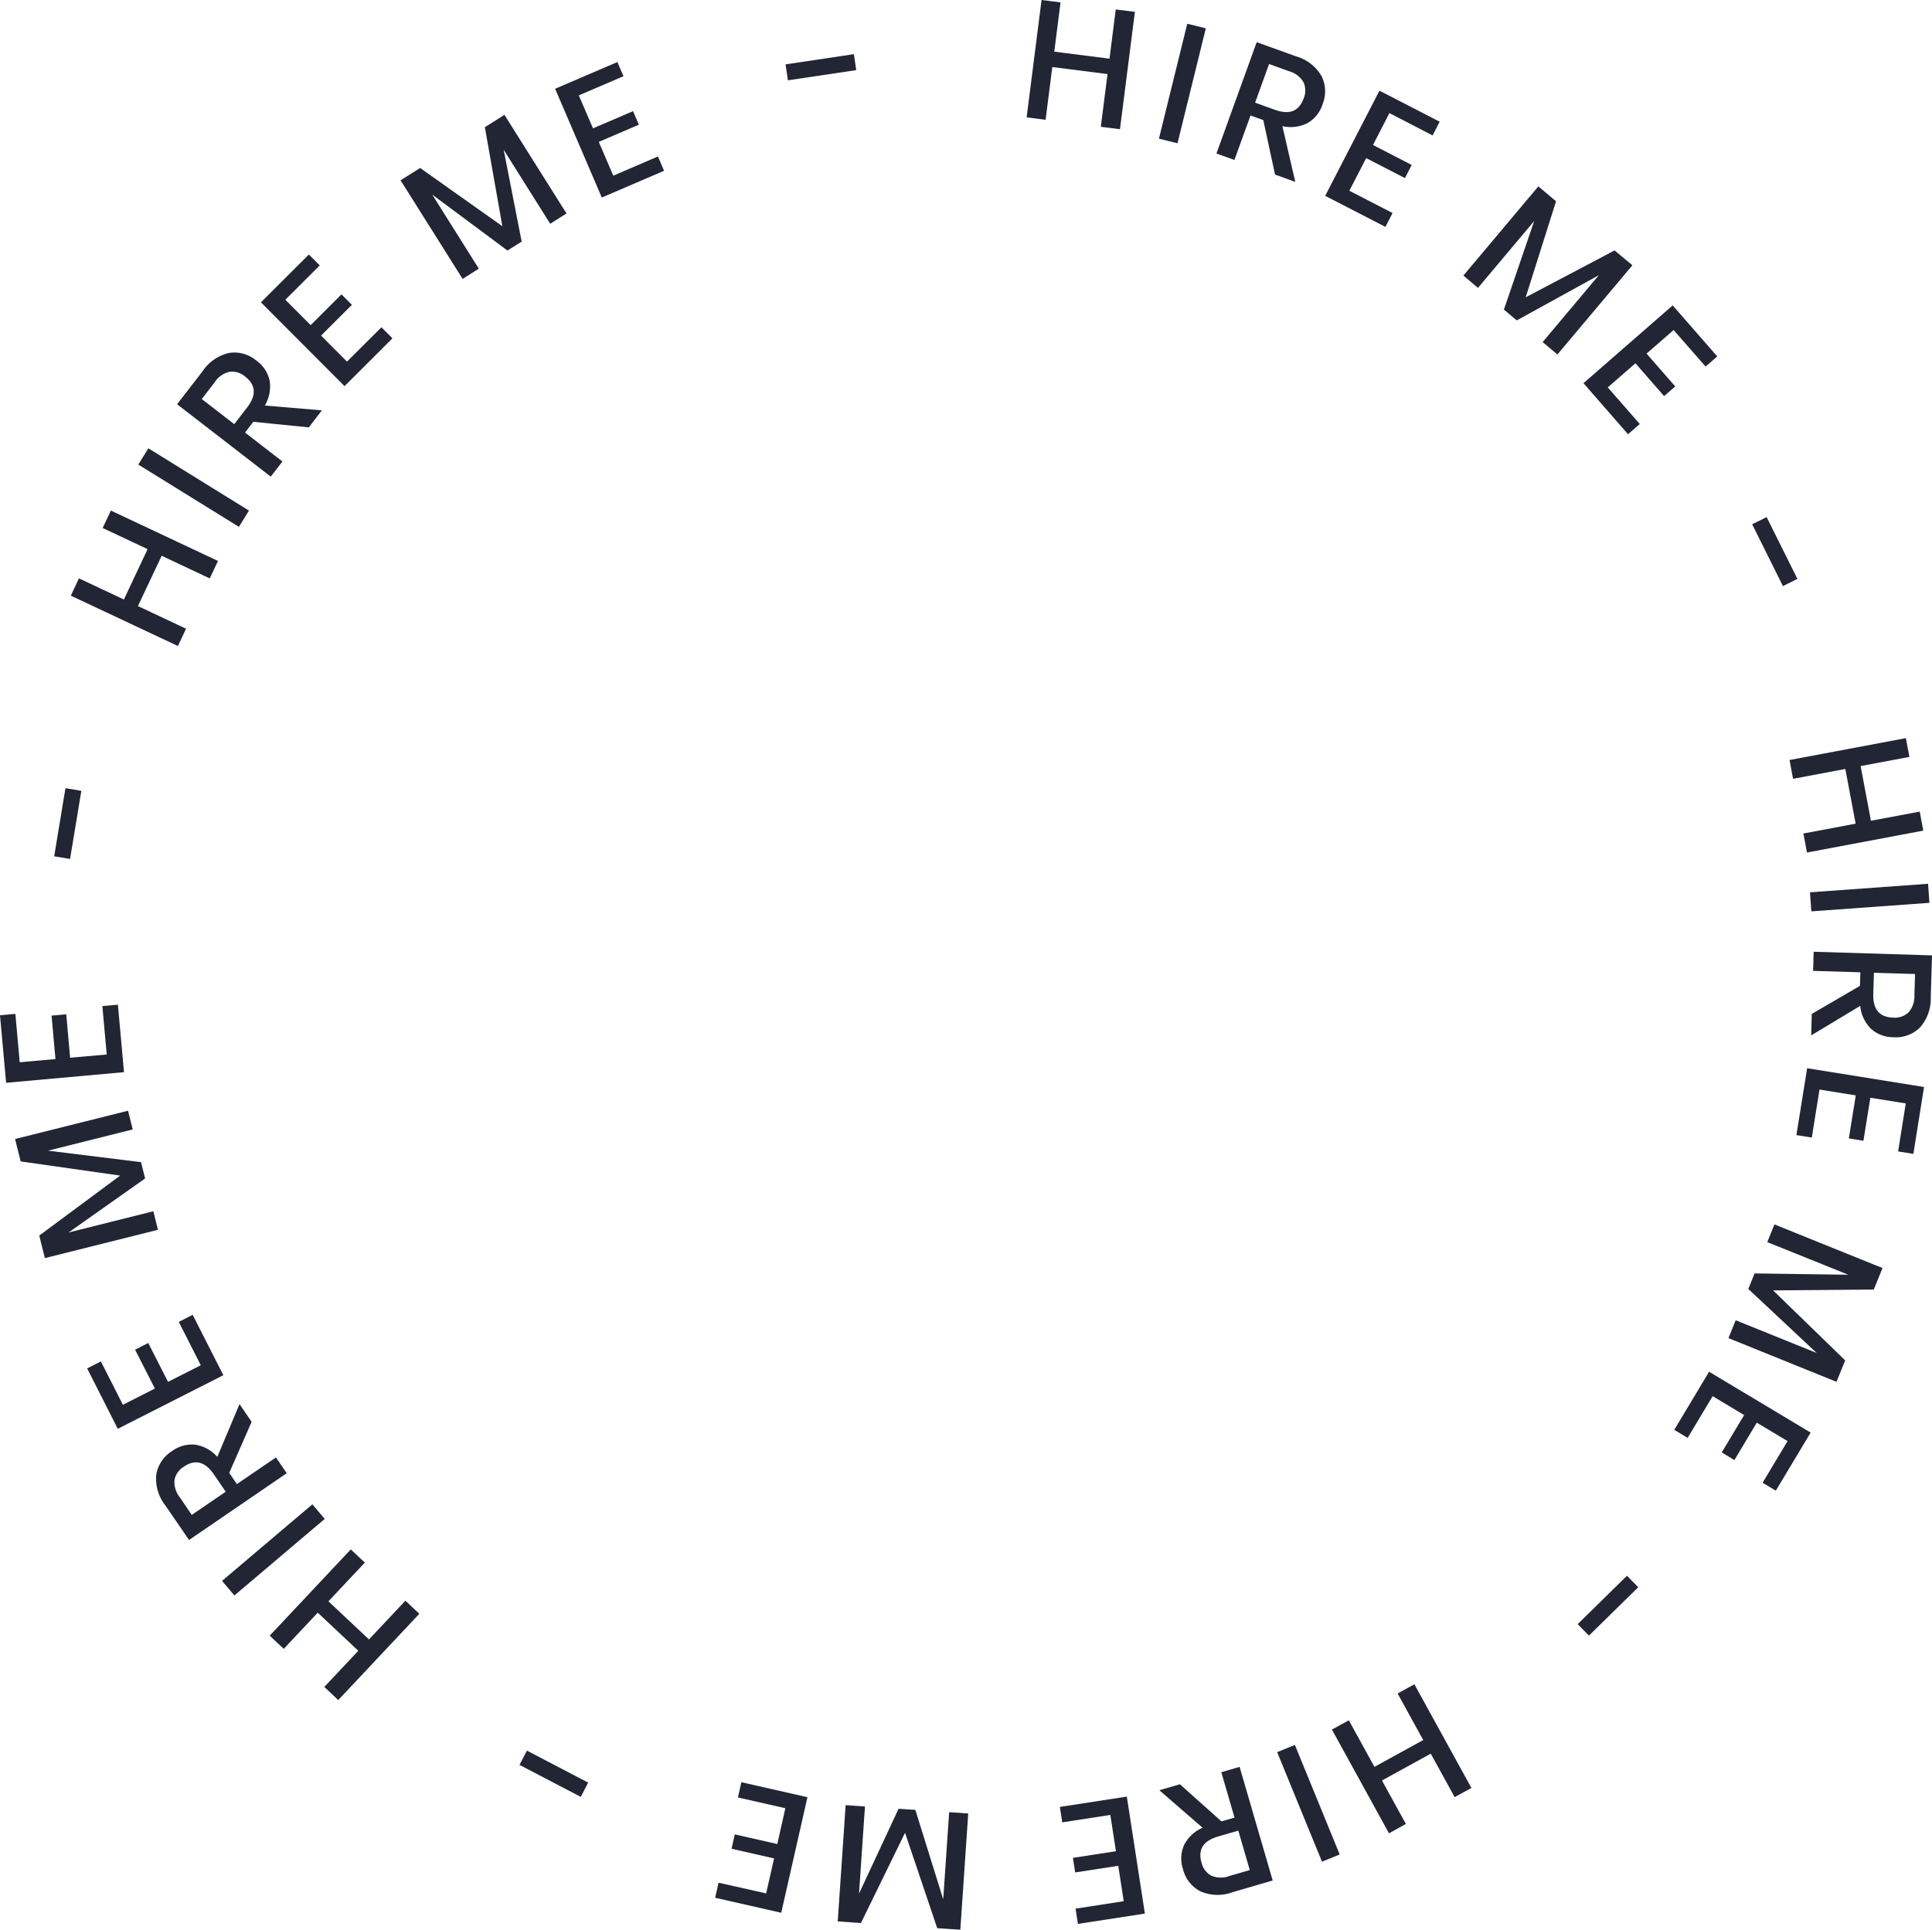 <svg id="Layer_2" data-name="Layer 2" xmlns="http://www.w3.org/2000/svg" width="120.051" height="119.938" viewBox="0 0 120.051 119.938">
  <path id="Path_72" data-name="Path 72" d="M680.177.737l-.928,7.294L678.06,7.88l.417-3.277-3.432-.436-.417,3.277-1.178-.151L674.378,0l1.178.15-.389,3.06,3.432.437.389-3.06Z" transform="translate(-609.657)" fill="#222534"/>
  <path id="Path_73" data-name="Path 73" d="M763.154,15.864l-1.76,7.144-1.154-.284L762,15.58Z" transform="translate(-688.226 -14.104)" fill="#222534"/>
  <path id="Path_74" data-name="Path 74" d="M801.637,35.852l-.729-3.386-.794-.284-1,2.764-1.117-.4,2.5-6.921,2.441.88a2.675,2.675,0,0,1,1.59,1.231,2.13,2.13,0,0,1,.062,1.75,2.063,2.063,0,0,1-.936,1.169,2.309,2.309,0,0,1-1.559.189l.8,3.467ZM800.4,31.384l1.231.445q1.353.489,1.784-.708a1.256,1.256,0,0,0-.008-1.006,1.51,1.51,0,0,0-.909-.688l-1.231-.445Z" transform="translate(-722.409 -25.004)" fill="#222534"/>
  <path id="Path_75" data-name="Path 75" d="M873.3,60.884l-1.022,1.982,2.406,1.242-.42.816-2.408-1.242L870.81,65.71l2.685,1.385-.444.861-3.742-1.93,3.372-6.536,3.741,1.93-.439.853Z" transform="translate(-786.964 -53.855)" fill="#222534"/>
  <path id="Path_76" data-name="Path 76" d="M970.479,127.185l-4.659,5.543-.918-.77,3.493-4.157-5.1,2.809-.8-.671,1.882-5.507-3.492,4.156-.909-.763,4.659-5.544,1.1.925-1.886,5.968,5.523-2.912Z" transform="translate(-869.045 -110.697)" fill="#222534"/>
  <path id="Path_77" data-name="Path 77" d="M1044.349,201.921l-1.681,1.464,1.782,2.042-.692.6-1.781-2.041-1.719,1.5,1.989,2.273-.73.637-2.768-3.172,5.544-4.836,2.767,3.172-.723.63Z" transform="translate(-940.354 -181.408)" fill="#222534"/>
  <path id="Path_78" data-name="Path 78" d="M1152.237,343.141l-.9.446-1.912-3.842.9-.445Z" transform="translate(-1040.549 -307.16)" fill="#222534"/>
  <path id="Path_79" data-name="Path 79" d="M1182.211,490.059l-7.229,1.361-.22-1.182,3.246-.611-.64-3.4-3.248.611-.22-1.168,7.229-1.36.22,1.167-3.031.568.64,3.4,3.031-.568Z" transform="translate(-1062.702 -438.433)" fill="#222534"/>
  <path id="Path_80" data-name="Path 80" d="M1194.723,581.1l-7.337.531-.086-1.185,7.338-.53Z" transform="translate(-1074.832 -524.987)" fill="#222534"/>
  <path id="Path_81" data-name="Path 81" d="M1188.109,628.344l2.993-1.743.026-.844-2.936-.089.036-1.188,7.353.225-.079,2.593a2.7,2.7,0,0,1-.673,1.894,2.123,2.123,0,0,1-1.644.6,2.071,2.071,0,0,1-1.4-.528,2.3,2.3,0,0,1-.663-1.421l-3.048,1.836Zm3.863-2.558-.041,1.312q-.044,1.438,1.231,1.476a1.252,1.252,0,0,0,.954-.32,1.511,1.511,0,0,0,.371-1.077l.04-1.313Z" transform="translate(-1075.529 -565.326)" fill="#222534"/>
  <path id="Path_82" data-name="Path 82" d="M1185.177,703.088l-2.2-.354-.43,2.675-.906-.146.43-2.674-2.253-.363-.479,2.984-.958-.154.669-4.156,7.263,1.167-.663,4.157-.947-.153Z" transform="translate(-1066.757 -634.507)" fill="#222534"/>
  <path id="Path_83" data-name="Path 83" d="M1140.544,813.154l-6.714-2.715.449-1.111,5.034,2.034-4.249-3.979.39-.966,5.822.082-5.033-2.028.445-1.1,6.714,2.712-.539,1.334-6.259.055,4.479,4.35Z" transform="translate(-1026.427 -727.27)" fill="#222534"/>
  <path id="Path_84" data-name="Path 84" d="M1105.331,904.379l-1.913-1.146-1.393,2.325-.786-.474,1.392-2.324-1.957-1.174-1.553,2.592-.831-.5,2.164-3.611,6.31,3.782-2.164,3.611-.822-.493Z" transform="translate(-994.254 -814.81)" fill="#222534"/>
  <path id="Path_85" data-name="Path 85" d="M1035.63,1037.621l-.7-.714,3.064-3.007.7.714Z" transform="translate(-936.896 -935.963)" fill="#222534"/>
  <path id="Path_86" data-name="Path 86" d="M877.265,1114.373l-3.545-6.446,1.05-.578,1.591,2.895,3.031-1.667-1.591-2.894,1.042-.573,3.545,6.446-1.042.568-1.486-2.7-3.031,1.667,1.486,2.7Z" transform="translate(-790.956 -1000.428)" fill="#222534"/>
  <path id="Path_87" data-name="Path 87" d="M840.586,1152.159l-2.786-6.809,1.1-.45,2.785,6.809Z" transform="translate(-758.439 -1036.449)" fill="#222534"/>
  <path id="Path_88" data-name="Path 88" d="M761.761,1160.381l2.582,2.308.811-.236-.821-2.822,1.137-.331,2.056,7.063-2.491.726a2.687,2.687,0,0,1-2.007-.056,2.114,2.114,0,0,1-1.076-1.378,2.072,2.072,0,0,1,.069-1.5,2.311,2.311,0,0,1,1.148-1.072l-2.687-2.332Zm3.629,2.883-1.261.366q-1.381.4-1.025,1.622a1.247,1.247,0,0,0,.6.808,1.509,1.509,0,0,0,1.137.021l1.261-.367Z" transform="translate(-688.443 -1049.484)" fill="#222534"/>
  <path id="Path_89" data-name="Path 89" d="M699.2,1185.274l-.34-2.2-2.677.413-.14-.906,2.674-.413-.349-2.255-2.987.461-.148-.959,4.16-.641,1.122,7.27-4.16.642-.147-.947Z" transform="translate(-629.374 -1067.11)" fill="#222534"/>
  <path id="Path_90" data-name="Path 90" d="M549.53,1191.655l.492-7.225,1.2.082-.369,5.415,2.458-5.273,1.042.07,1.732,5.559.369-5.416,1.185.081-.491,7.225-1.435-.095-2-5.932-2.741,5.61Z" transform="translate(-497.475 -1072.234)" fill="#222534"/>
  <path id="Path_91" data-name="Path 91" d="M472.389,1176.254l.493-2.174-2.642-.6.2-.894,2.642.6.5-2.225-2.946-.67.214-.947,4.105.932-1.629,7.182-4.105-.932.212-.935Z" transform="translate(-424.782 -1058.574)" fill="#222534"/>
  <path id="Path_92" data-name="Path 92" d="M340.77,1149.527l.463-.887,3.805,1.989-.458.887Z" transform="translate(-308.49 -1039.834)" fill="#222534"/>
  <path id="Path_93" data-name="Path 93" d="M176.92,1021.981l5.038-5.361.873.82-2.262,2.407,2.521,2.368,2.262-2.408.866.814-5.038,5.361-.866-.814,2.112-2.248-2.522-2.368-2.111,2.248Z" transform="translate(-160.161 -920.32)" fill="#222534"/>
  <path id="Path_94" data-name="Path 94" d="M145.66,991.807l5.612-4.757.768.906-5.612,4.757Z" transform="translate(-131.862 -893.551)" fill="#222534"/>
  <path id="Path_95" data-name="Path 95" d="M108.2,922.4l-1.392,3.171.474.7,2.428-1.658.671.981-6.07,4.149-1.468-2.142a2.682,2.682,0,0,1-.568-1.926,2.142,2.142,0,0,1,.975-1.455,2.077,2.077,0,0,1,1.441-.4,2.293,2.293,0,0,1,1.376.758l1.381-3.279Zm-1.61,4.345-.74-1.085q-.812-1.186-1.861-.474a1.256,1.256,0,0,0-.582.82,1.509,1.509,0,0,0,.334,1.089l.738,1.089Z" transform="translate(-92.564 -834.029)" fill="#222534"/>
  <path id="Path_96" data-name="Path 96" d="M59.4,868.3l1.989-1.009-1.231-2.416.817-.415,1.231,2.415,2.035-1.032-1.368-2.695.864-.439,1.906,3.753-6.561,3.331L57.18,866.04l.853-.434Z" transform="translate(-51.764 -780.989)" fill="#222534"/>
  <path id="Path_97" data-name="Path 97" d="M9.88,730.548,16.9,728.79l.291,1.162-5.262,1.32,5.778.714L17.961,733l-4.754,3.357,5.267-1.319.284,1.153-7.026,1.758-.349-1.4,5.028-3.728-6.182-.88Z" transform="translate(-8.944 -659.755)" fill="#222534"/>
  <path id="Path_98" data-name="Path 98" d="M1.225,662.744l2.221-.2-.242-2.7.913-.082.241,2.7,2.273-.2-.27-3.01.965-.086.379,4.193-7.326.661L0,659.821l.955-.085Z" transform="translate(0 -596.721)" fill="#222534"/>
  <path id="Path_99" data-name="Path 99" d="M36.277,517.16l.987.164-.7,4.235-.987-.164Z" transform="translate(-32.21 -468.172)" fill="#222534"/>
  <path id="Path_100" data-name="Path 100" d="M48.958,335l6.655,3.132-.511,1.085-2.989-1.407-1.473,3.126,2.989,1.407-.506,1.075-6.654-3.129.506-1.075,2.791,1.314,1.473-3.131-2.791-1.313Z" transform="translate(-42.068 -303.267)" fill="#222534"/>
  <path id="Path_101" data-name="Path 101" d="M91.344,294.14l6.252,3.871-.624,1.011-6.252-3.871Z" transform="translate(-82.126 -266.277)" fill="#222534"/>
  <path id="Path_102" data-name="Path 102" d="M124.354,235.944l-3.447-.347-.516.668,2.326,1.8-.727.94-5.82-4.5,1.587-2.053a2.683,2.683,0,0,1,1.656-1.137,2.129,2.129,0,0,1,1.684.479,2.066,2.066,0,0,1,.825,1.249,2.311,2.311,0,0,1-.3,1.542l3.545.3Zm-4.63-.2.8-1.042q.879-1.137-.126-1.915a1.246,1.246,0,0,0-.96-.3,1.5,1.5,0,0,0-.934.655l-.8,1.042Z" transform="translate(-105.166 -209.381)" fill="#222534"/>
  <path id="Path_103" data-name="Path 103" d="M172.686,169.811l1.574,1.579,1.914-1.913.648.65-1.915,1.913,1.61,1.616,2.14-2.133.685.686-2.978,2.972-5.194-5.21L174.148,167l.677.678Z" transform="translate(-154.956 -151.181)" fill="#222534"/>
  <path id="Path_104" data-name="Path 104" d="M269.206,75.36l3.857,6.13-1.014.638-2.891-4.6,1.119,5.71-.882.555-4.673-3.474,2.891,4.6-1.005.637-3.857-6.129,1.217-.765,5.109,3.618-1.087-6.153Z" transform="translate(-237.861 -68.221)" fill="#222534"/>
  <path id="Path_105" data-name="Path 105" d="M365.639,42.764l.883,2.049,2.489-1.069.362.842-2.491,1.069.9,2.1,2.776-1.194.379.89-3.868,1.662-2.9-6.76,3.868-1.661.379.881Z" transform="translate(-329.674 -36.836)" fill="#222534"/>
  <path id="Path_106" data-name="Path 106" d="M519.546,35.54l.148.991-4.246.634-.148-.991Z" transform="translate(-466.488 -32.173)" fill="#222534"/>
</svg>
